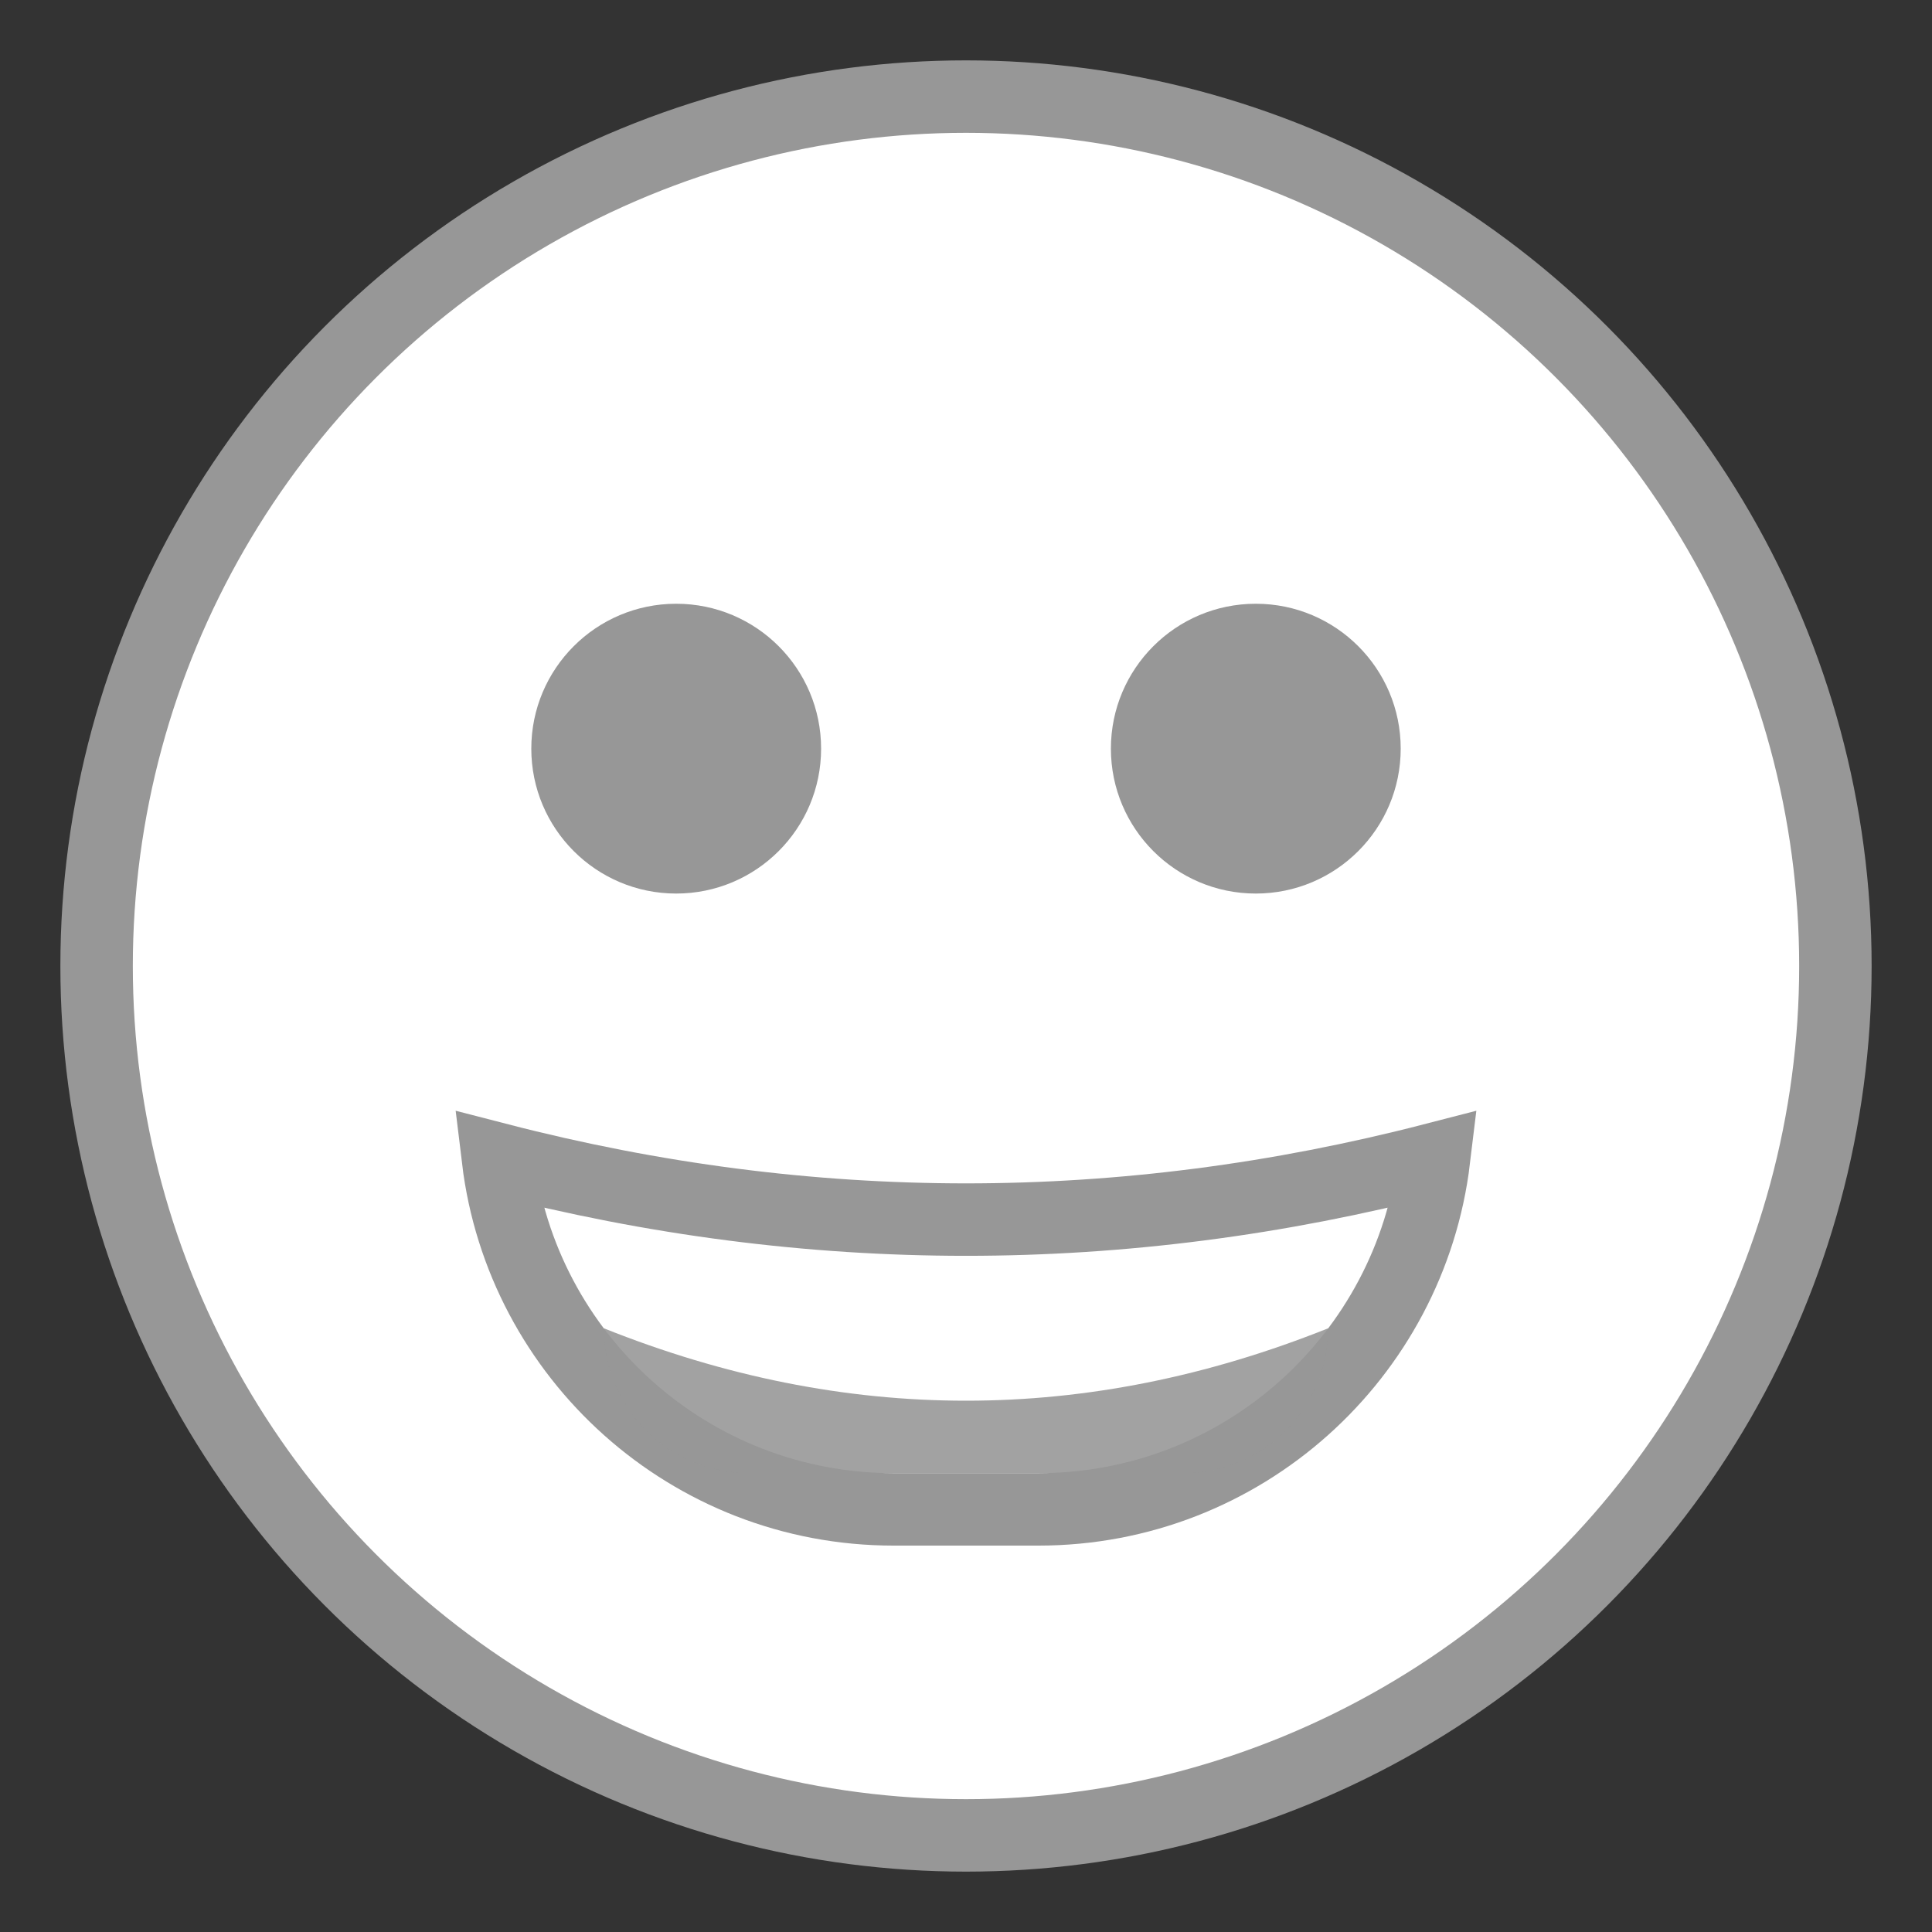 <svg width="20" height="20" viewBox="0 0 20 20" fill="none" xmlns="http://www.w3.org/2000/svg">
<rect x="0" y="0" width="20" height="20" fill="#333333" stroke="none"/>
<circle cx="10" cy="10" r="9" fill="white" stroke="#979797" stroke-width="0.75"/>
<circle cx="13" cy="7.75" r="1.5" fill="#979797"/>
<circle cx="7" cy="7.75" r="1.5" fill="#979797"/>
<path d="M9.25 15.625C7.141 15.625 5.401 14.042 5.155 11.999C8.384 12.834 11.616 12.834 14.845 11.999C14.599 14.042 12.859 15.625 10.75 15.625H9.25Z" stroke="#979797" stroke-width="0.75"/>
<path fill-rule="evenodd" clip-rule="evenodd" d="M6.25 13.75C8.75 14.75 11.25 14.75 13.75 13.75C13.75 14.578 13.078 15.25 12.25 15.25H7.75C6.922 15.25 6.25 14.578 6.25 13.75Z" fill="#979797" fill-opacity="0.888"/>
</svg>
